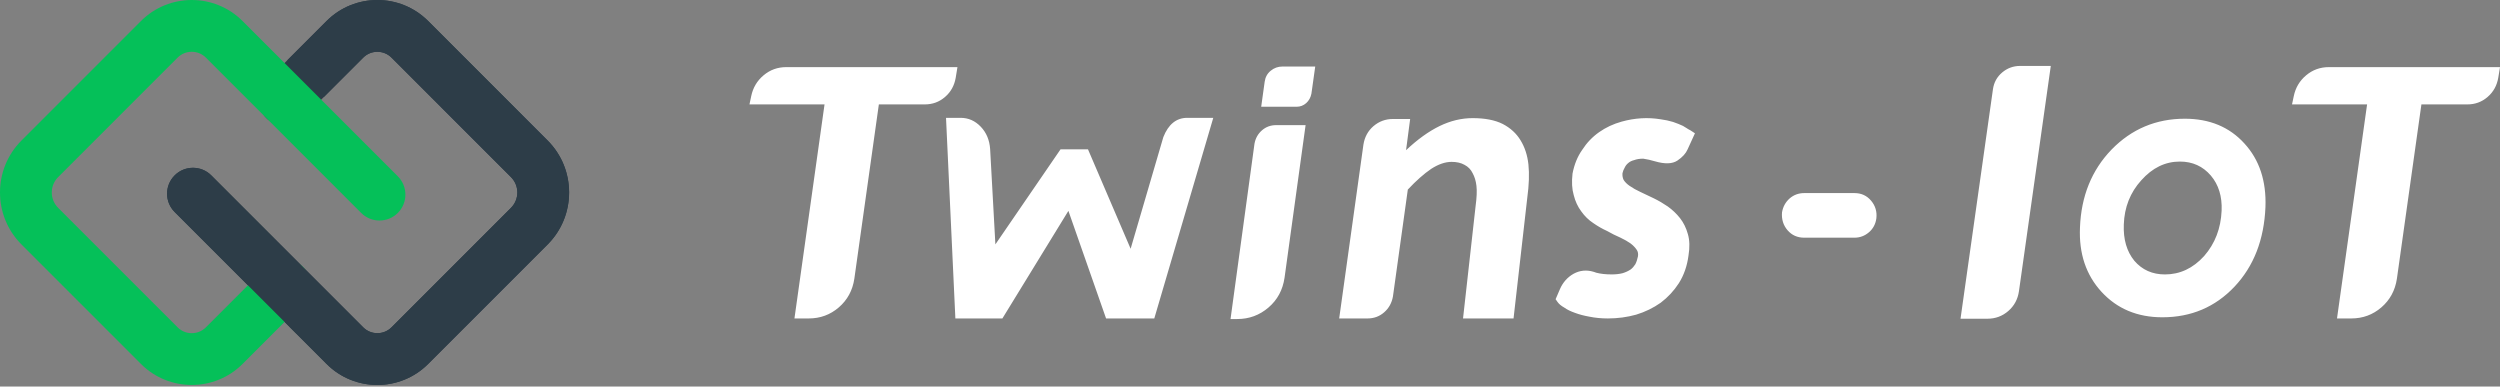 <?xml version="1.0" encoding="UTF-8"?>
<svg width="1300px" height="201px" viewBox="0 0 1300 201" version="1.1" xmlns="http://www.w3.org/2000/svg" xmlns:xlink="http://www.w3.org/1999/xlink">
    <rect x="0" y="0" width="1300" height="201" fill="#808080" stroke="none"/>
    <title>两仪云-浅备份 2</title>
    <g id="logo-方案" stroke="none" stroke-width="1" fill="none" fill-rule="evenodd">
        <g id="两仪云-浅备份-2">
            <path d="M499.521,61.275 C503.578,61.275 507.074,62.824 510.009,65.904 C512.944,68.983 514.552,72.846 514.869,77.493 L517.599,127.077 L551.473,77.66 L565.755,77.66 L587.927,129.353 L604.939,71.278 C607.574,64.616 611.725,61.275 617.389,61.275 L630.905,61.275 L600.228,165.595 L575.159,165.595 L555.567,109.647 L521.244,165.595 L496.792,165.595 L491.931,61.275 L499.521,61.275 Z M497.871,34.905 L496.955,40.503 C496.244,44.553 494.394,47.856 491.402,50.431 C488.411,53.025 484.897,54.294 480.859,54.294 L457.005,54.294 L444.255,144.953 C443.339,151.037 440.647,155.982 436.198,159.826 C431.749,163.671 426.533,165.593 420.551,165.593 L413.111,165.593 L428.758,54.294 L389.724,54.294 L390.621,50.039 C391.538,45.598 393.687,41.977 397.09,39.141 C400.473,36.304 404.399,34.905 408.848,34.905 L497.871,34.905 Z M666.906,34.595 L683.918,34.595 L681.937,48.703 C681.544,50.719 680.628,52.361 679.207,53.63 C677.786,54.88 676.123,55.515 674.197,55.515 L655.821,55.515 L657.634,42.489 C657.952,40.156 658.98,38.252 660.756,36.797 C662.532,35.323 664.57,34.595 666.906,34.595 L666.906,34.595 Z M652.325,74.773 C652.83,71.937 654.119,69.623 656.195,67.794 C658.27,65.984 660.719,65.069 663.56,65.069 L678.908,65.069 L667.972,144.363 C667.056,150.745 664.27,155.915 659.616,159.908 C654.961,163.902 649.539,165.899 643.37,165.899 L639.874,165.899 L652.325,74.773 Z M732.063,98.58 L724.324,154.211 C723.707,157.551 722.193,160.295 719.763,162.403 C717.332,164.531 714.453,165.595 711.107,165.595 L696.376,165.595 L708.976,75.234 C709.593,71.278 711.332,68.068 714.21,65.586 C717.108,63.123 720.473,61.873 724.324,61.873 L733.279,61.873 L731.147,78.108 C737.036,72.547 742.85,68.348 748.627,65.53 C754.291,62.787 760.011,61.425 765.788,61.425 C772.163,61.425 777.378,62.432 781.435,64.467 C785.473,66.575 788.558,69.431 790.689,72.958 C792.913,76.578 794.278,80.796 794.783,85.536 C795.288,90.388 795.101,96.154 794.185,102.835 L787.043,165.595 L760.778,165.595 L767.302,107.221 C767.9,102.779 768.069,99.233 767.751,96.621 C767.452,94.083 766.797,91.918 765.788,90.089 C764.872,88.167 763.451,86.693 761.526,85.704 C759.712,84.677 757.469,84.173 754.852,84.173 C751.506,84.173 747.972,85.386 744.215,87.812 C740.476,90.35 736.419,93.933 732.063,98.58 M873.613,113.433 C875.445,115.766 876.81,118.528 877.707,121.775 C878.623,124.91 878.717,128.586 878.025,132.841 C877.314,138.291 875.632,143.105 873.015,147.248 C870.472,151.186 867.332,154.564 863.593,157.4 C859.742,160.125 855.48,162.196 850.825,163.615 C846.076,164.94 841.16,165.593 836.094,165.593 C832.654,165.593 829.476,165.275 826.522,164.678 C823.699,164.174 821.213,163.521 819.082,162.719 C816.745,161.898 814.875,161.002 813.473,159.976 C811.847,159.061 810.688,158.109 809.978,157.102 L808.912,155.59 L811.193,150.29 C812.707,146.838 815.044,144.206 818.184,142.396 C821.512,140.567 825.008,140.231 828.653,141.332 L829.121,141.482 C829.42,141.594 829.719,141.687 830.018,141.799 C832.261,142.396 834.934,142.695 838.075,142.695 C840.094,142.695 841.982,142.508 843.683,142.079 C845.31,141.594 846.731,140.941 847.946,140.119 C848.862,139.429 849.666,138.515 850.376,137.395 C850.993,136.182 851.442,134.819 851.741,133.289 C851.946,131.983 851.741,130.882 851.142,129.967 C850.32,128.736 849.254,127.635 847.946,126.627 C846.525,125.601 844.768,124.612 842.637,123.585 C840.3,122.577 837.963,121.42 835.645,120.095 C833.215,118.994 830.822,117.632 828.504,116.008 C826.073,114.404 823.998,112.369 822.278,109.943 C820.465,107.536 819.138,104.681 818.334,101.452 C817.418,98.317 817.212,94.585 817.717,90.237 C818.633,85.497 820.297,81.391 822.727,77.957 C825.064,74.318 827.999,71.22 831.551,68.72 C834.991,66.294 838.879,64.465 843.235,63.252 C850.133,61.33 856.9,60.938 863.593,62.039 C865.817,62.337 867.949,62.785 869.968,63.401 C872.005,64.092 873.763,64.819 875.277,65.528 L875.445,65.659 C875.95,65.976 876.455,66.294 876.959,66.574 C877.557,67.003 878.268,67.395 879.072,67.805 L881.371,69.317 L877.557,77.659 C876.66,79.767 874.884,81.727 872.248,83.5 C869.612,85.254 865.724,85.385 860.546,83.873 C858.527,83.257 856.489,82.809 854.489,82.511 C852.657,82.511 851.086,82.753 849.778,83.257 C848.563,83.556 847.591,84.022 846.88,84.619 C845.964,85.329 845.31,86.15 844.899,87.045 C844.3,88.072 843.889,89.061 843.683,90.087 C843.59,91.394 843.796,92.569 844.3,93.577 C845.011,94.678 846.02,95.704 847.347,96.619 C849.067,97.813 850.937,98.877 852.956,99.791 C855.386,100.892 857.723,102.012 859.947,103.113 C862.471,104.345 864.901,105.763 867.238,107.368 C869.668,109.104 871.781,111.119 873.613,113.433 M964.318,100.402 C967.851,100.402 970.749,101.708 972.973,104.358 C975.198,106.989 976.114,110.068 975.703,113.596 C975.291,116.525 974.02,118.933 971.833,120.799 C969.664,122.665 967.141,123.598 964.318,123.598 L938.202,123.598 C934.65,123.598 931.752,122.311 929.528,119.735 C927.303,117.16 926.35,114.043 926.649,110.404 C927.153,107.493 928.481,105.086 930.593,103.201 C932.724,101.353 935.248,100.402 938.202,100.402 L964.318,100.402 Z M1019.47,165.736 L1036.332,46.413 C1036.837,42.886 1038.426,39.975 1041.118,37.698 C1043.791,35.44 1046.913,34.283 1050.465,34.283 L1066.411,34.283 L1049.848,151.479 C1049.231,155.64 1047.399,159.055 1044.314,161.724 C1041.211,164.411 1037.603,165.736 1033.453,165.736 L1019.47,165.736 Z M1136.12,61.733 C1148.963,61.733 1159.301,66.025 1167.097,74.609 C1174.892,83.1 1178.538,94.129 1178.033,107.678 C1177.322,124.66 1171.957,138.451 1161.937,149.07 C1151.917,159.669 1139.41,164.988 1124.418,164.988 C1111.462,164.988 1100.938,160.584 1092.824,151.794 C1084.73,142.986 1080.991,131.845 1081.589,118.278 C1082.206,102.005 1087.665,88.512 1097.984,77.8 C1108.415,67.089 1121.127,61.733 1136.12,61.733 Z M1133.54,84.015 C1125.932,84.015 1119.258,87.262 1113.481,93.738 C1107.705,100.101 1104.676,107.771 1104.377,116.766 C1104.078,124.455 1105.891,130.706 1109.836,135.577 C1113.893,140.317 1119.202,142.706 1125.782,142.706 C1133.578,142.706 1140.364,139.515 1146.14,133.151 C1151.805,126.676 1154.852,118.782 1155.244,109.488 C1155.544,102.117 1153.674,96.052 1149.636,91.293 C1145.467,86.441 1140.121,84.015 1133.54,84.015 Z M1191.853,54.294 L1192.751,50.039 C1193.667,45.598 1195.817,41.977 1199.219,39.141 C1202.603,36.304 1206.529,34.905 1210.978,34.905 L1300,34.905 L1299.084,40.503 C1298.374,44.553 1296.523,47.856 1293.532,50.431 C1290.541,53.025 1287.026,54.294 1282.988,54.294 L1259.134,54.294 L1246.385,144.953 C1245.469,151.037 1242.777,155.982 1238.328,159.826 C1233.878,163.671 1228.663,165.593 1222.68,165.593 L1215.24,165.593 L1230.887,54.294 L1191.853,54.294 Z" id="形状结合备份-5" fill="#FFFFFF"></path>
            <g id="编组-5备份">
                <path d="M196.227,200.182 C186.664,200.182 177.099,196.541 169.818,189.259 L90.821,110.252 C85.56,104.991 85.56,96.461 90.821,91.2 C96.081,85.94 104.61,85.94 109.87,91.2 L188.867,170.208 C192.925,174.267 199.529,174.267 203.587,170.208 L265.707,108.08 C270.111,103.675 270.111,96.507 265.707,92.102 L203.587,29.974 C199.529,25.916 192.925,25.916 188.867,29.974 L157.493,61.352 C152.234,66.612 143.704,66.612 138.444,61.352 C133.183,56.092 133.183,47.561 138.444,42.301 L169.818,10.923 C184.381,-3.641 208.074,-3.641 222.636,10.923 L284.756,73.05 C299.666,87.961 299.666,112.222 284.756,127.132 L222.636,189.259 C215.355,196.541 205.791,200.182 196.227,200.182" id="Fill-3" fill="#2D3D48"></path>
                <path d="M99.71,200.182 C90.147,200.182 80.582,196.541 73.301,189.259 L11.181,127.132 C-3.727,112.222 -3.727,87.961 11.181,73.05 L73.301,10.923 C87.864,-3.641 111.557,-3.641 126.119,10.923 L206.863,91.677 C212.124,96.937 212.124,105.467 206.863,110.728 C201.603,115.989 193.074,115.989 187.813,110.728 L107.07,29.974 C103.012,25.916 96.408,25.916 92.35,29.974 L30.231,92.102 C25.827,96.507 25.827,103.675 30.231,108.08 L92.35,170.208 C96.408,174.267 103.012,174.267 107.07,170.208 L138.444,138.829 C143.704,133.569 152.233,133.569 157.494,138.829 C162.754,144.091 162.754,152.621 157.494,157.881 L126.119,189.259 C118.838,196.541 109.274,200.182 99.71,200.182" id="Fill-1" fill="#05C059"></path>
                <path d="M169.818,189.259 L90.821,110.252 C85.56,104.991 85.56,96.461 90.821,91.2 C96.081,85.94 104.61,85.94 109.87,91.2 L188.867,170.208 C192.925,174.267 199.529,174.267 203.587,170.208 L265.707,108.08 C270.111,103.675 270.111,96.507 265.707,92.102 L203.587,29.974 C199.529,25.916 192.925,25.916 188.867,29.974 L168.334,50.51 L149.44,31.304 L169.818,10.923 C184.381,-3.641 208.074,-3.641 222.636,10.923 L284.756,73.05 C299.666,87.961 299.666,112.222 284.756,127.132 L222.636,189.259 C215.355,196.541 205.791,200.182 196.227,200.182 C186.664,200.182 177.099,196.541 169.818,189.259 Z" id="Fill-3" fill="#2D3D48"></path>
            </g>
        </g>
    </g>
</svg>
